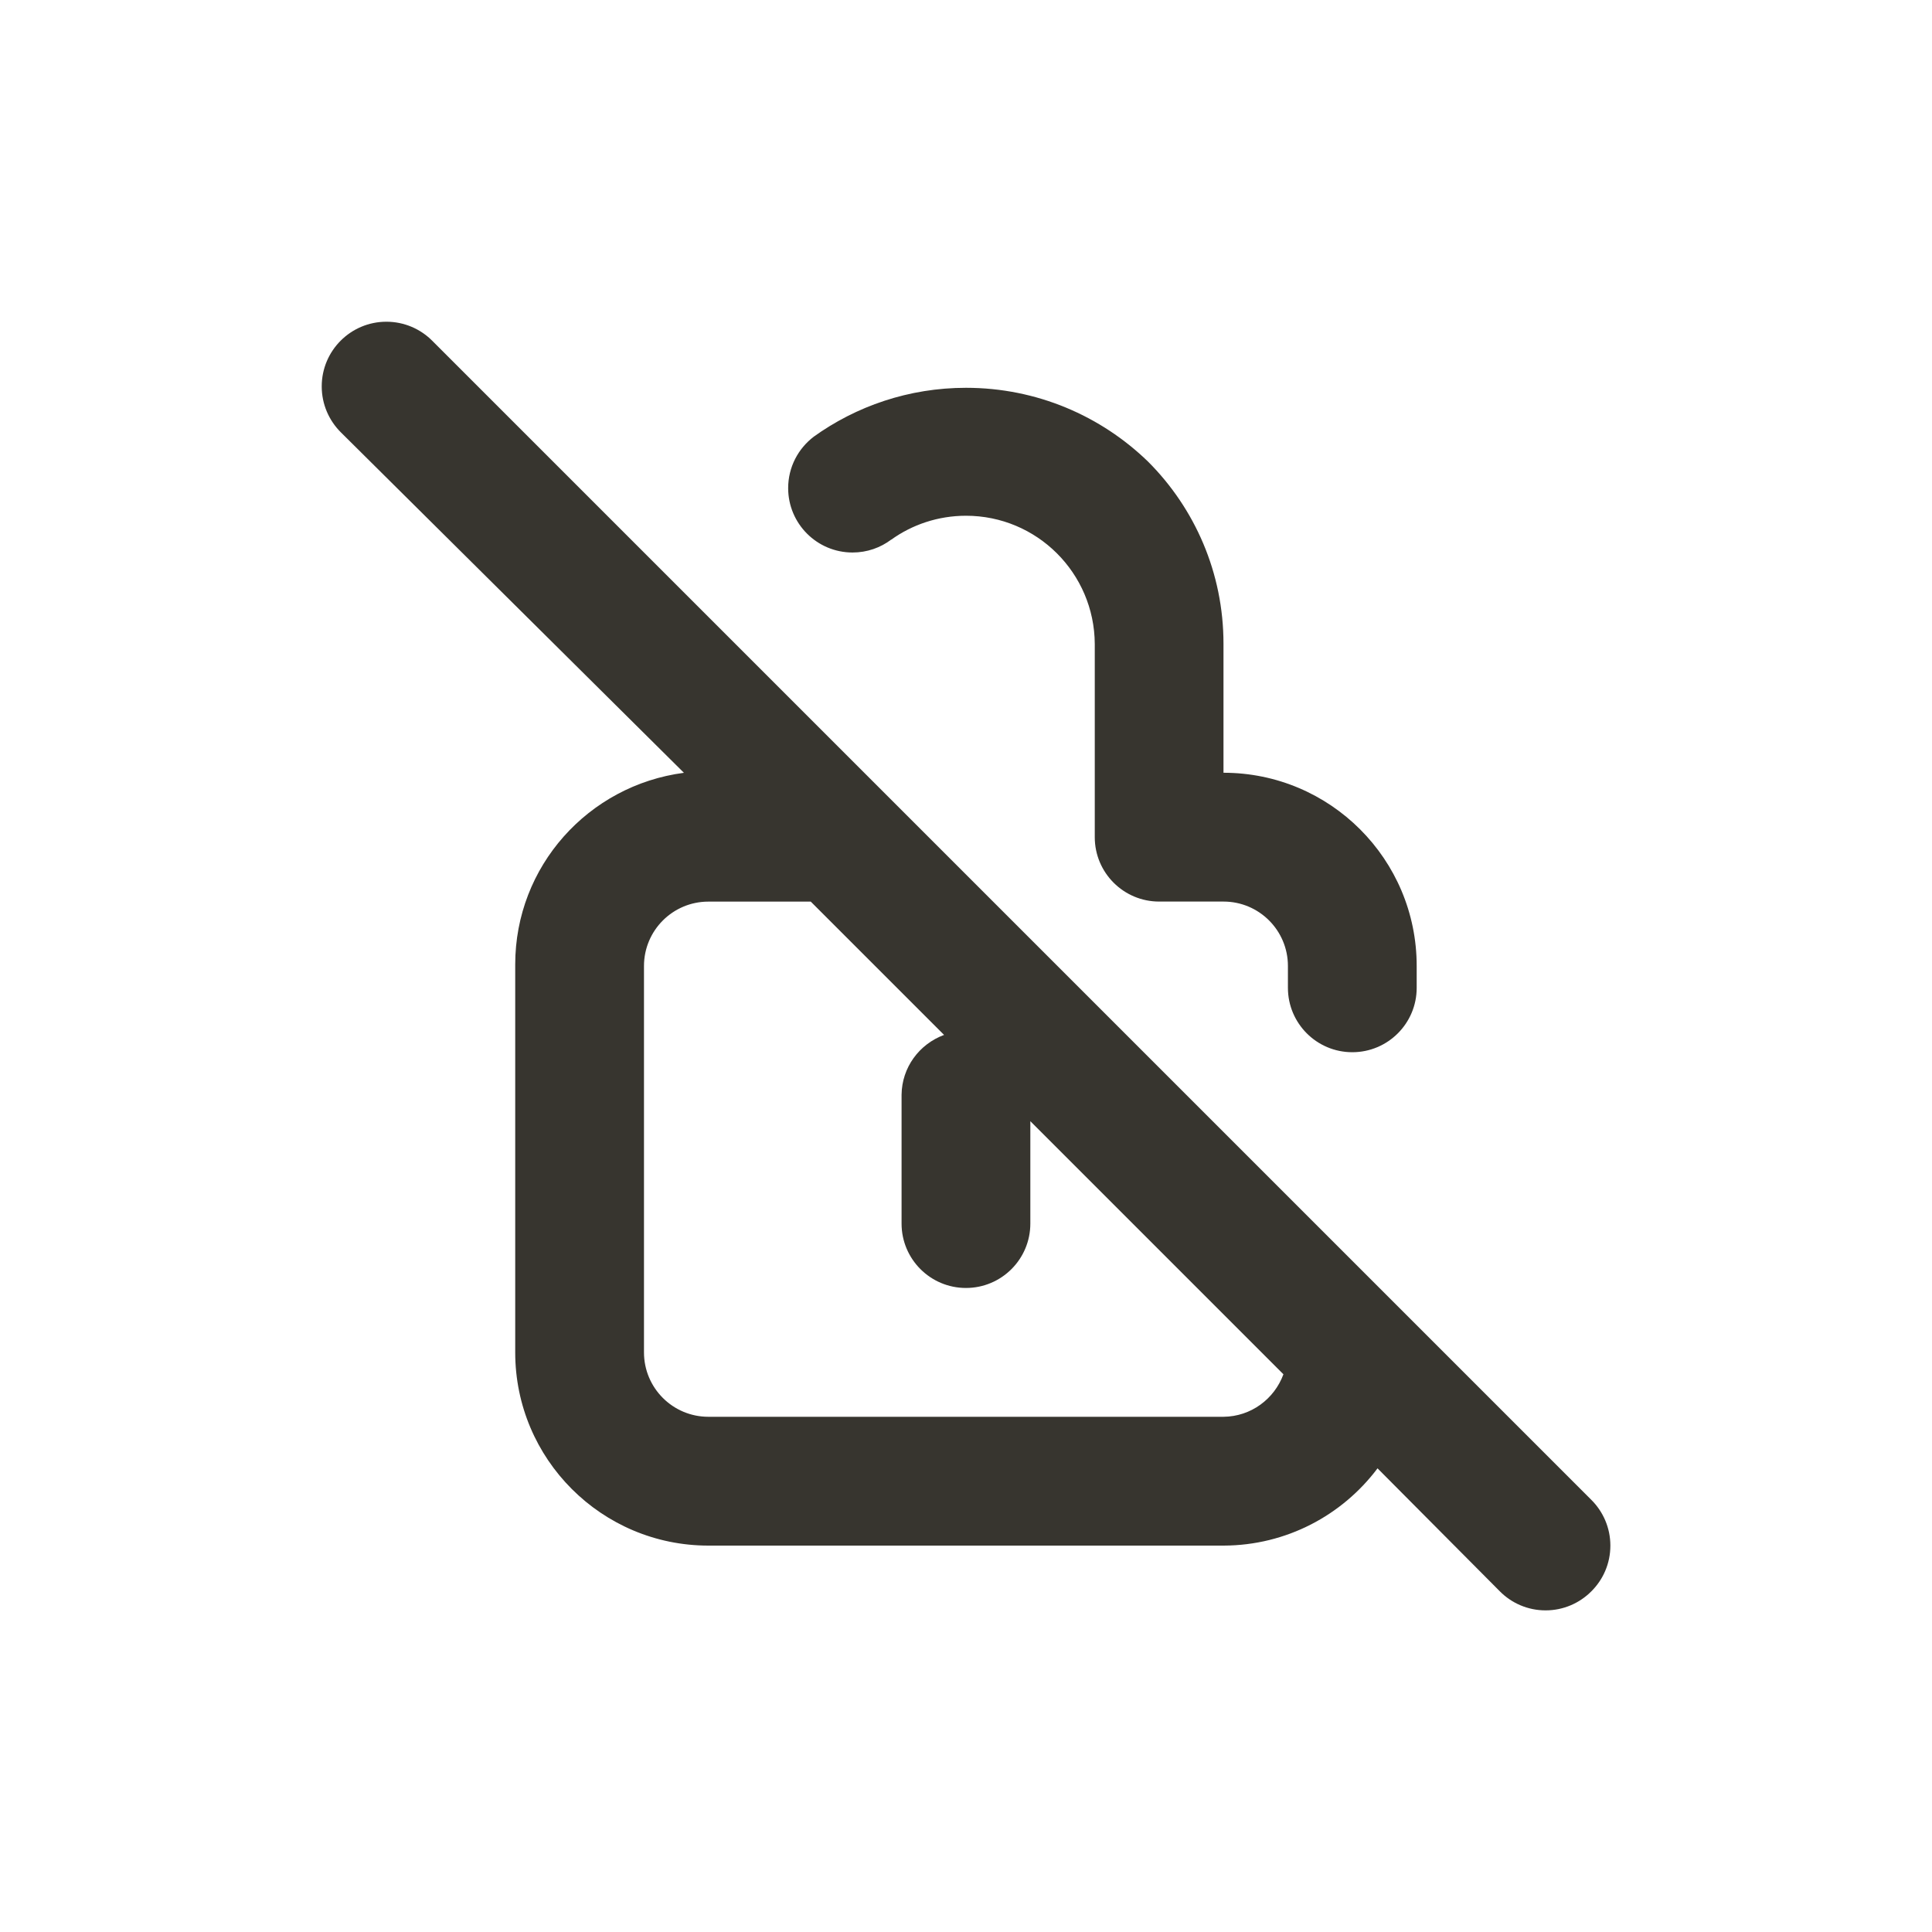 <!-- Generated by IcoMoon.io -->
<svg version="1.1" xmlns="http://www.w3.org/2000/svg" width="40" height="40" viewBox="0 0 40 40">
<title>lock-slash</title>
<path fill="#37352f" d="M18.453 11.173c0.43-0.309 0.967-0.495 1.547-0.495 0.733 0 1.397 0.296 1.879 0.775l-0-0c0.483 0.481 0.783 1.145 0.787 1.879v4.001c0 0.736 0.597 1.333 1.333 1.333v0h1.333c0.736 0 1.333 0.597 1.333 1.333v0 0.453c0 0.736 0.597 1.333 1.333 1.333s1.333-0.597 1.333-1.333v0-0.453c0-2.209-1.791-4-4-4v0-2.667c0-0.001 0-0.003 0-0.004 0-1.472-0.596-2.804-1.56-3.769l0 0c-0.974-0.946-2.304-1.53-3.771-1.53-1.181 0-2.275 0.379-3.165 1.021l0.016-0.011c-0.325 0.246-0.533 0.632-0.533 1.067 0 0.736 0.597 1.333 1.333 1.333 0.302 0 0.58-0.1 0.803-0.269l-0.003 0.002zM32.947 31.053l-24-24c-0.242-0.242-0.577-0.392-0.947-0.392-0.739 0-1.339 0.599-1.339 1.339 0 0.37 0.15 0.704 0.392 0.947v0l7.107 7.053c-1.98 0.26-3.493 1.937-3.493 3.968 0 0.011 0 0.023 0 0.034v-0.002 8c0 2.209 1.791 4 4 4v0h10.667c1.299-0.004 2.452-0.628 3.179-1.59l0.007-0.010 2.533 2.547c0.242 0.244 0.577 0.394 0.947 0.394s0.705-0.151 0.947-0.394l0-0c0.244-0.242 0.394-0.577 0.394-0.947s-0.151-0.705-0.394-0.947l-0-0zM25.333 29.333h-10.667c-0.736 0-1.333-0.597-1.333-1.333v0-8c0-0.736 0.597-1.333 1.333-1.333v0h2.12l2.76 2.76c-0.513 0.189-0.874 0.672-0.88 1.239v2.667c0 0.736 0.597 1.333 1.333 1.333s1.333-0.597 1.333-1.333v0-2.12l5.24 5.24c-0.189 0.513-0.672 0.874-1.239 0.88h-0.001z"></path>
</svg>
